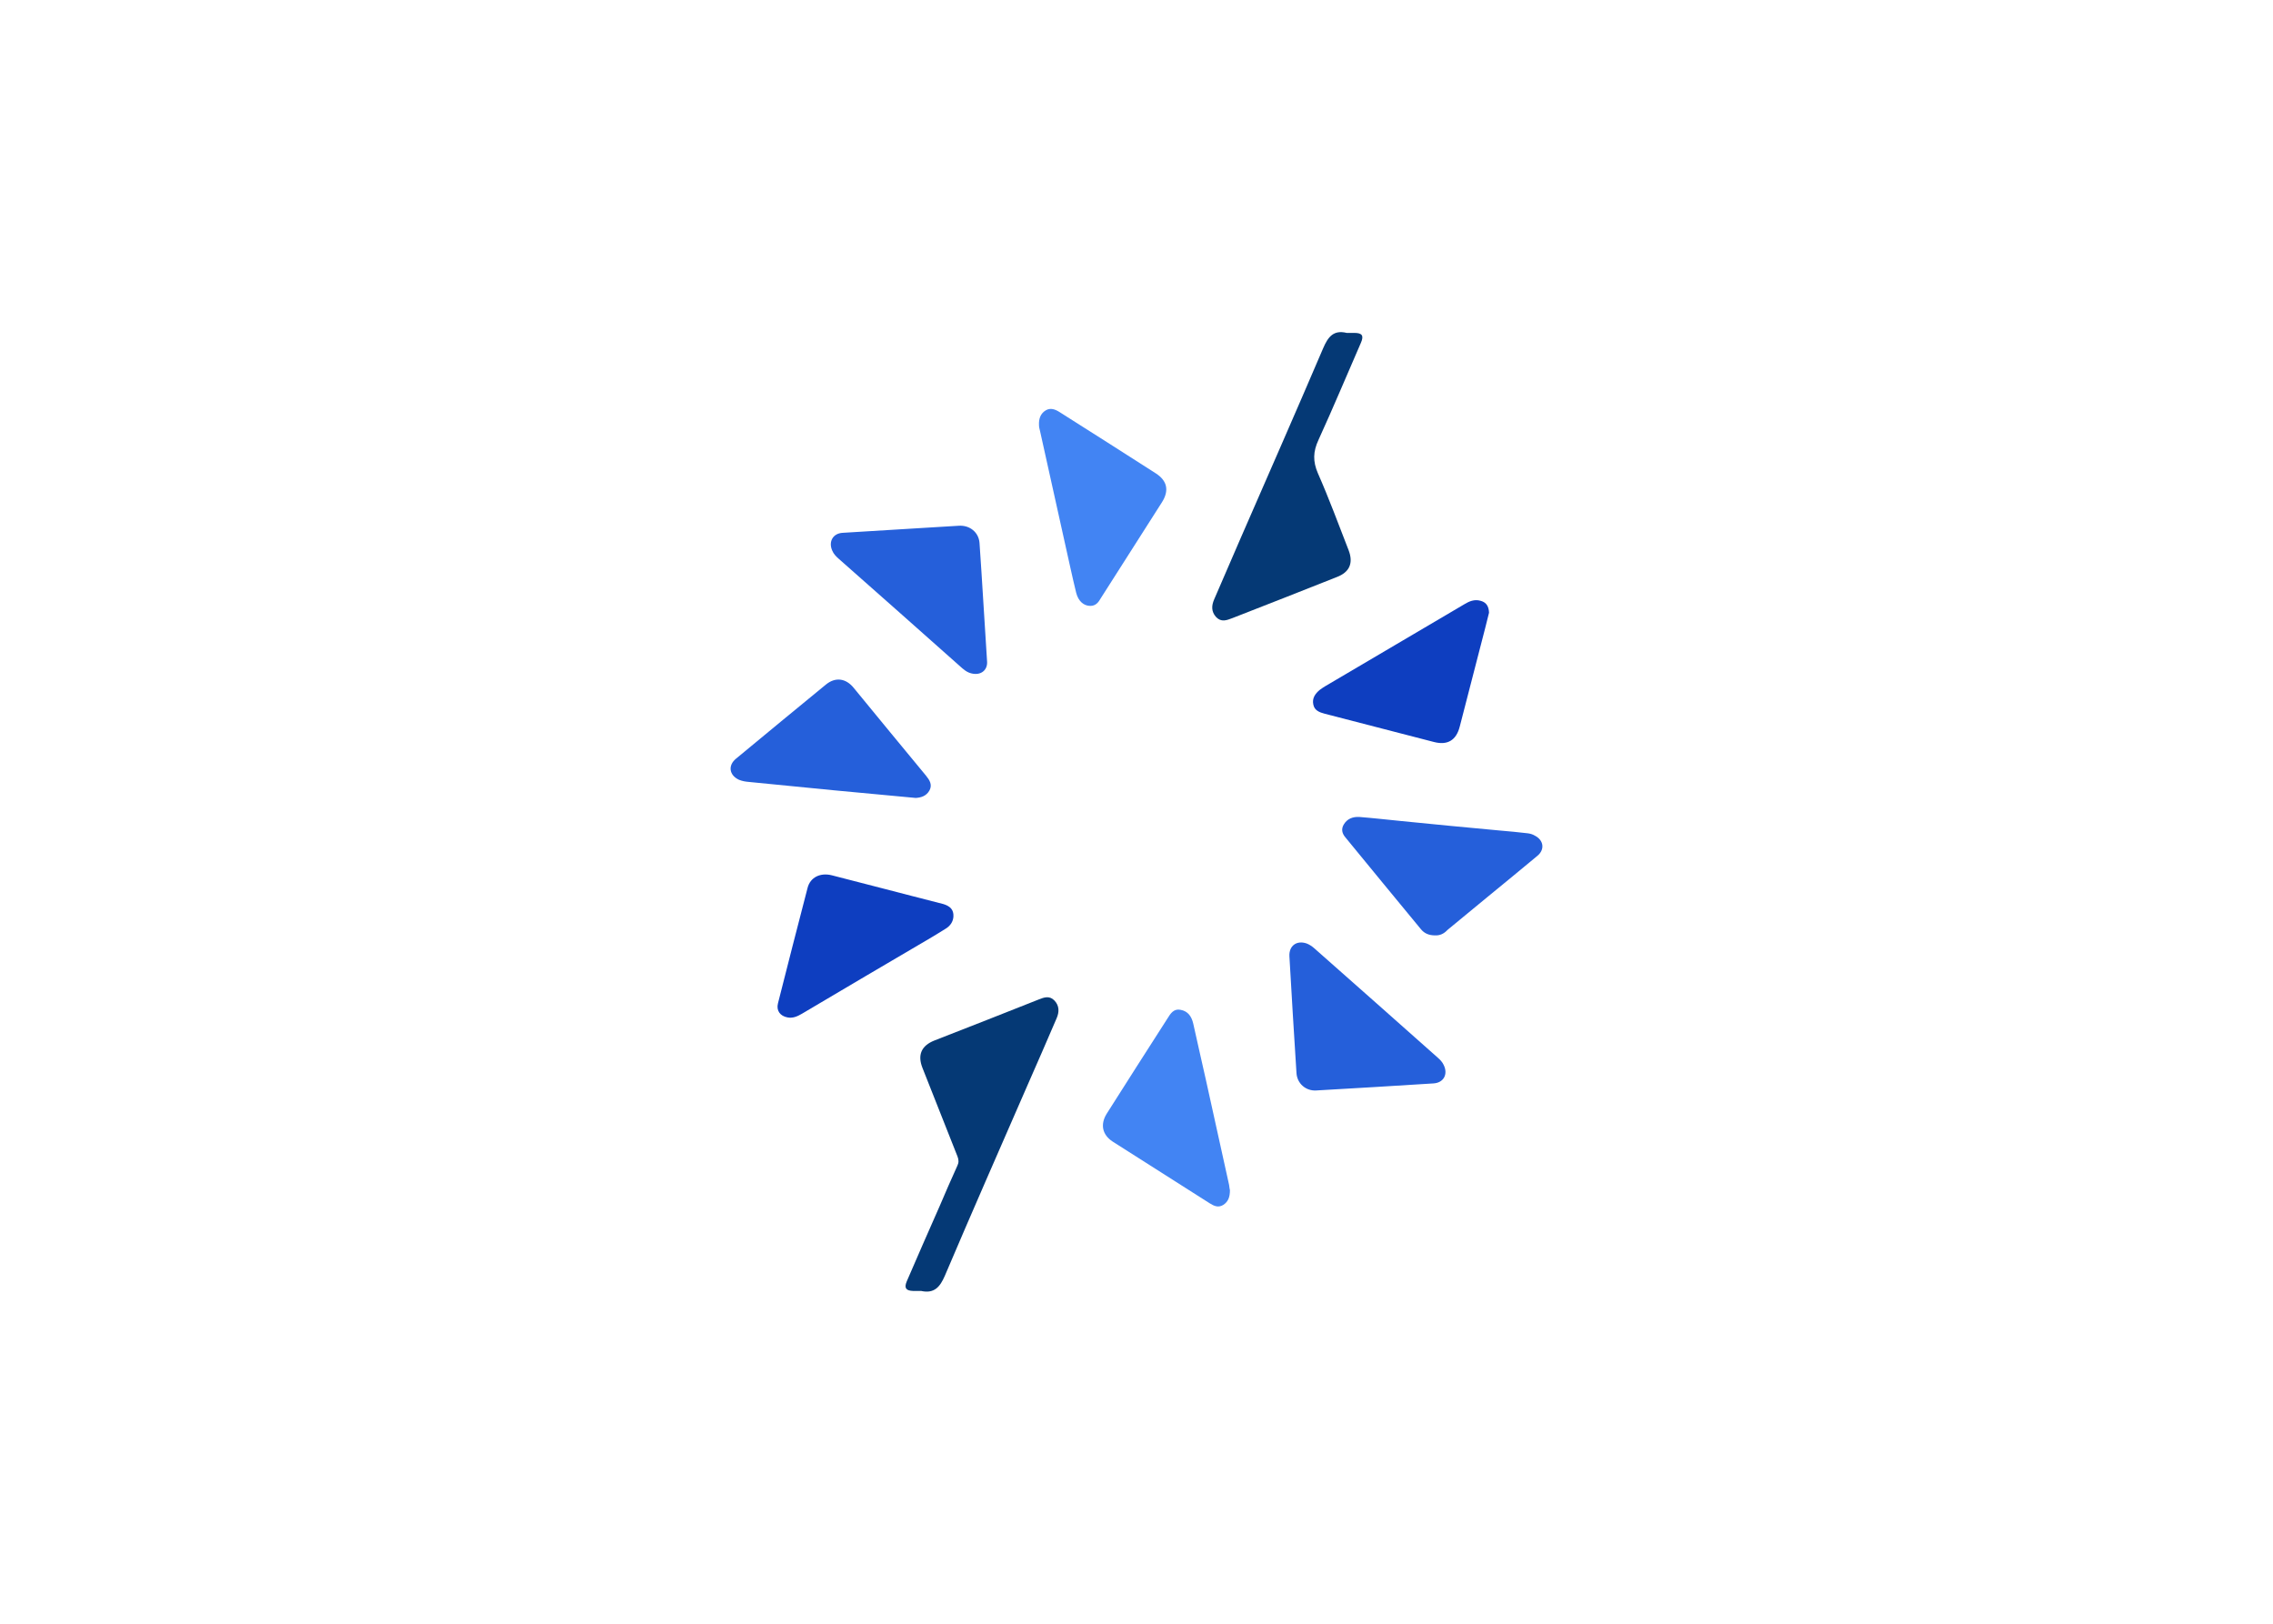 <svg clip-rule="evenodd" fill-rule="evenodd" stroke-linejoin="round" stroke-miterlimit="2" viewBox="0 0 560 400" xmlns="http://www.w3.org/2000/svg"><g fill-rule="nonzero"><path d="m226.936 318.016h-2.007c-1.74-.067-2.208-.736-1.539-2.342 2.676-6.223 5.42-12.446 8.163-18.669 1.405-3.279 2.811-6.558 4.283-9.769.401-.803.401-1.473.067-2.342-2.878-7.294-5.755-14.521-8.632-21.814-1.272-3.212-.268-5.487 2.944-6.759 8.565-3.345 17.13-6.691 25.695-10.104 1.338-.535 2.677-1.003 3.881.268s1.204 2.81.535 4.349c-2.342 5.487-4.751 10.974-7.16 16.461-6.825 15.658-13.717 31.316-20.408 47.041-1.138 2.609-2.543 4.416-5.822 3.68" fill="#053975"/><path d="m331.791 82.01h1.873c1.941 0 2.409.669 1.606 2.476-3.479 7.963-6.825 15.992-10.438 23.888-1.339 2.877-1.406 5.286-.134 8.231 2.743 6.223 5.085 12.579 7.561 18.936 1.204 3.145.268 5.42-2.944 6.625-8.565 3.412-17.13 6.758-25.695 10.104-1.405.535-2.744 1.07-4.015-.268-1.205-1.338-1.138-2.81-.469-4.349 2.142-4.952 4.283-9.904 6.424-14.855 6.825-15.658 13.718-31.316 20.409-46.974 1.204-2.81 2.543-4.617 5.822-3.814" fill="#053975"/><path d="m303.018 293.191c0 1.673-.402 2.81-1.606 3.613-1.272.803-2.342.268-3.413-.401-7.963-5.086-15.926-10.104-23.888-15.19-2.543-1.673-3.078-4.215-1.472-6.825 4.951-7.829 9.97-15.658 14.988-23.487.736-1.204 1.539-2.476 3.212-2.141 1.874.335 2.744 1.673 3.145 3.413 1.071 4.684 2.074 9.368 3.145 13.985 1.874 8.565 3.814 17.197 5.688 25.762.067.535.134 1.07.201 1.271" fill="#4284f3"/><path d="m225.598 196.567c-6.959-.669-13.517-1.271-20.074-1.874-7.026-.669-14.052-1.405-21.078-2.074-.803-.067-1.606-.201-2.409-.535-2.409-1.138-2.744-3.547-.669-5.22 7.36-6.089 14.721-12.178 22.081-18.2 2.342-1.941 4.952-1.606 6.892.803 5.956 7.226 11.844 14.453 17.8 21.613.87 1.071 1.606 2.208.87 3.613-.803 1.472-2.209 1.807-3.413 1.874" fill="#255fda"/><path d="m234.899 225.742c-.067 1.338-.803 2.342-1.874 3.011-1.271.803-2.609 1.606-3.948 2.409-10.505 6.156-20.944 12.312-31.449 18.535-1.138.669-2.275 1.204-3.614.937-1.806-.335-2.81-1.673-2.342-3.48 2.409-9.502 4.818-18.937 7.294-28.438.669-2.61 3.145-3.815 6.022-3.079 4.216 1.071 8.498 2.209 12.714 3.279 4.818 1.272 9.636 2.476 14.52 3.747 1.941.536 2.744 1.473 2.677 3.079" fill="#0e3ec0"/><path d="m243.196 163.11c.067 2.208-1.873 3.546-4.416 2.61-.669-.268-1.204-.67-1.673-1.071-10.171-9.033-20.342-18.067-30.513-27.033-.602-.536-1.204-1.138-1.539-1.941-1.003-2.208.134-4.282 2.543-4.416 6.558-.402 13.182-.803 19.74-1.205 2.944-.2 5.888-.334 8.832-.535 2.744-.201 4.952 1.606 5.153 4.216.669 9.568 1.204 19.204 1.873 29.375" fill="#255fda"/><path d="m353.538 230.426c-1.472 0-2.61-.469-3.48-1.54-6.223-7.494-12.379-15.055-18.602-22.616-.803-.937-1.071-2.008-.401-3.145.869-1.473 2.275-1.941 3.814-1.874 3.412.268 6.892.669 10.304 1.004 8.097.803 16.194 1.606 24.357 2.342 2.275.2 4.55.401 6.758.669.67.067 1.339.267 1.874.602 2.208 1.138 2.476 3.48.535 5.019-4.014 3.345-8.096 6.691-12.178 10.037-3.279 2.743-6.625 5.42-9.903 8.163-.87.937-1.874 1.405-3.078 1.339" fill="#255fda"/><path d="m268.624 149.259c-1.606 0-2.945-1.138-3.48-3.212-1.004-4.082-1.873-8.231-2.81-12.379-2.008-9.168-4.082-18.268-6.089-27.435-.134-.535-.268-1.004-.268-1.539-.067-1.472.334-2.81 1.673-3.613 1.137-.67 2.275-.268 3.345.401 7.896 5.019 15.859 10.037 23.755 15.123 2.81 1.806 3.346 4.215 1.539 7.093-5.019 7.895-10.037 15.724-15.056 23.62-.602 1.071-1.271 1.941-2.609 1.941" fill="#4284f3"/><path d="m324.229 268.633c-2.542.134-4.684-1.739-4.818-4.349-.602-9.569-1.204-19.137-1.739-28.706-.134-2.61 1.806-4.015 4.282-3.145.669.268 1.272.669 1.807 1.137 10.171 8.967 20.342 18 30.446 26.967.602.535 1.137 1.07 1.472 1.807 1.137 2.275 0 4.416-2.543 4.55-9.635.602-19.271 1.204-28.907 1.739" fill="#255fda"/><path d="m366.854 150.932c-.603 2.408-1.272 5.152-2.008 7.895-1.74 6.759-3.479 13.45-5.219 20.208-.87 3.346-3.011 4.618-6.357 3.748-8.966-2.342-17.933-4.617-26.899-6.959-1.272-.335-2.543-.803-2.811-2.275-.334-1.54.469-2.677 1.606-3.614.468-.334.937-.669 1.405-.937 11.376-6.691 22.818-13.449 34.193-20.141 1.205-.736 2.476-1.271 3.948-.87 1.339.335 2.075 1.205 2.142 2.945" fill="#0e3ec0"/></g></svg>